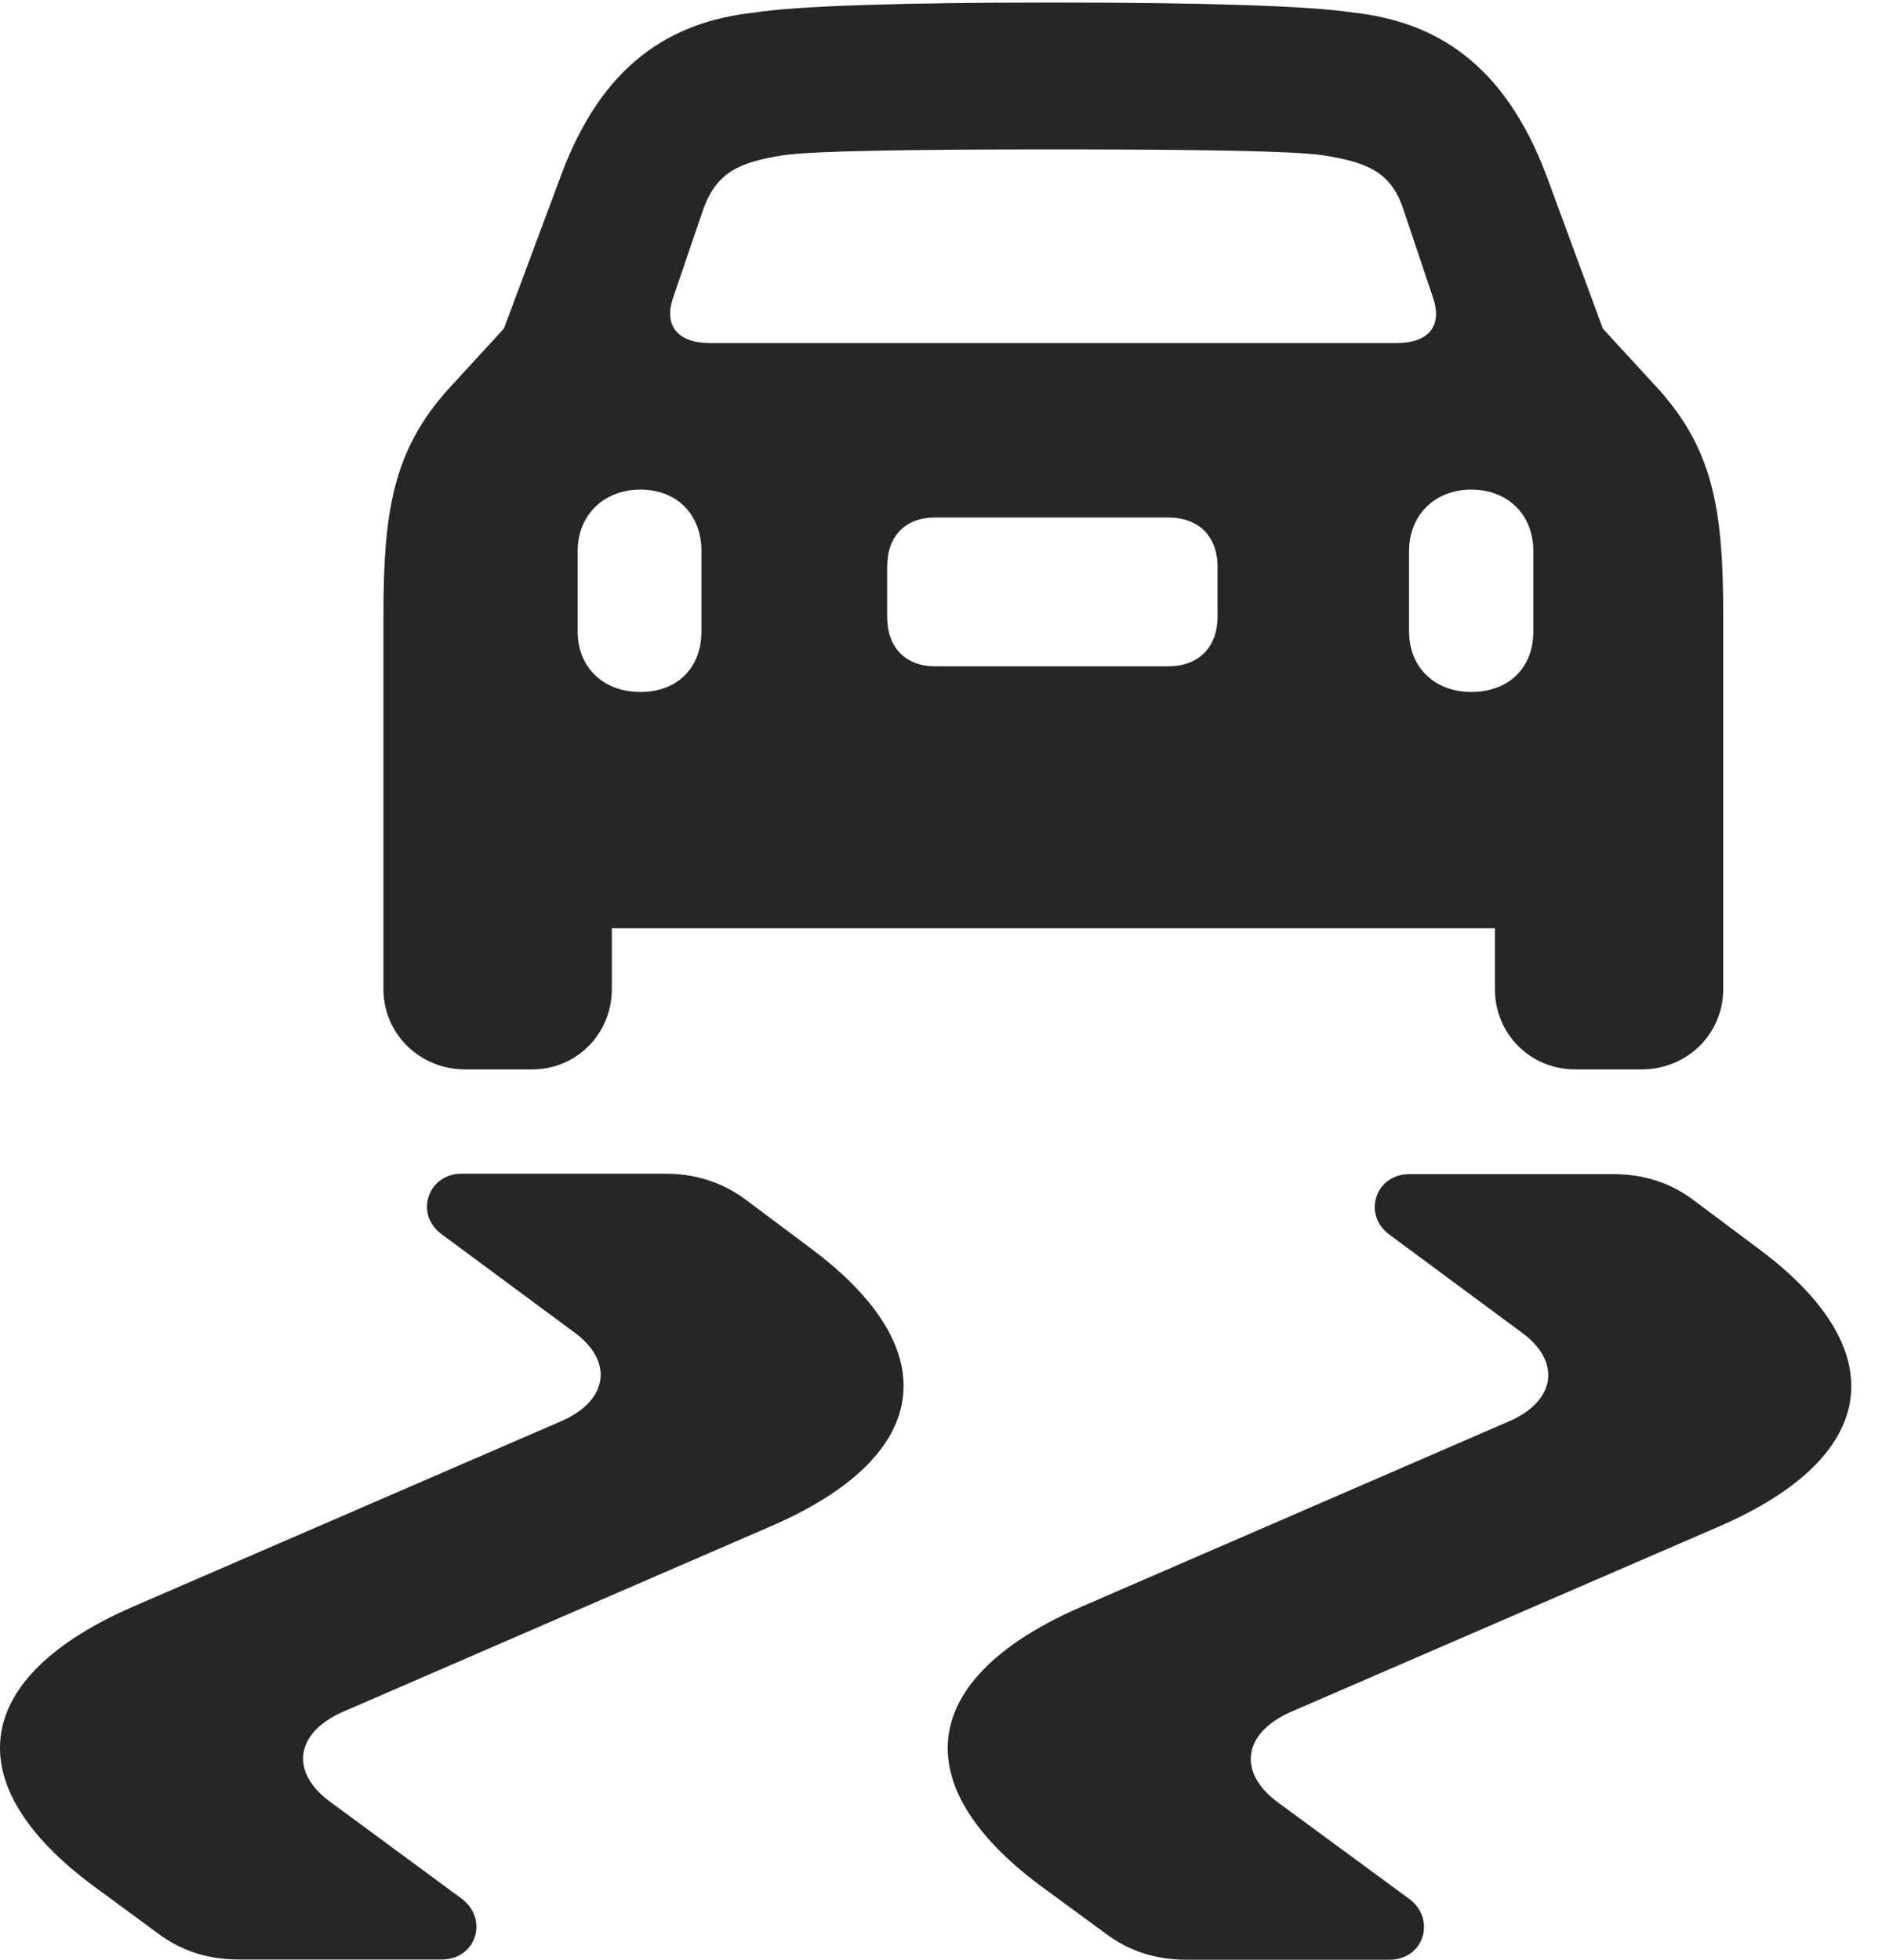 <?xml version="1.0" encoding="UTF-8"?>
<!--Generator: Apple Native CoreSVG 326-->
<!DOCTYPE svg PUBLIC "-//W3C//DTD SVG 1.1//EN" "http://www.w3.org/Graphics/SVG/1.1/DTD/svg11.dtd">
<svg version="1.1" xmlns="http://www.w3.org/2000/svg" xmlns:xlink="http://www.w3.org/1999/xlink"
       viewBox="0 0 22.141 23.059">
       <g>
              <rect height="23.059" opacity="0" width="22.141" x="0" y="0" />
              <path d="M4.511 11.638C4.511 12.162 4.934 12.583 5.474 12.583L6.261 12.583C6.785 12.583 7.198 12.162 7.198 11.638L7.198 10.922L17.587 10.922L17.587 11.638C17.587 12.162 18.001 12.583 18.532 12.583L19.311 12.583C19.852 12.583 20.273 12.162 20.273 11.638L20.273 7.269C20.273 6.047 20.176 5.311 19.502 4.568L18.857 3.867L18.193 2.065C17.698 0.752 16.895 0.255 15.919 0.148C15.393 0.067 14.14 0.03 12.393 0.03C10.646 0.03 9.391 0.067 8.874 0.148C7.89 0.255 7.086 0.752 6.6 2.065L5.928 3.867L5.284 4.568C4.61 5.311 4.511 6.047 4.511 7.269ZM8.348 4.036C7.971 4.036 7.811 3.831 7.916 3.511L8.277 2.454C8.438 2.016 8.71 1.907 9.218 1.826C9.567 1.777 10.656 1.758 12.393 1.758C14.13 1.758 15.216 1.777 15.558 1.826C16.073 1.907 16.36 2.016 16.507 2.454L16.862 3.511C16.967 3.831 16.815 4.036 16.43 4.036ZM7.534 8.142C7.104 8.142 6.796 7.859 6.796 7.429L6.796 6.485C6.796 6.059 7.104 5.761 7.534 5.761C7.969 5.761 8.252 6.057 8.252 6.485L8.252 7.429C8.252 7.859 7.969 8.142 7.534 8.142ZM11.005 7.84C10.648 7.84 10.437 7.617 10.437 7.253L10.437 6.671C10.437 6.309 10.648 6.089 11.005 6.089L13.744 6.089C14.101 6.089 14.324 6.309 14.324 6.671L14.324 7.253C14.324 7.617 14.101 7.84 13.744 7.84ZM17.311 8.142C16.877 8.142 16.577 7.852 16.577 7.429L16.577 6.485C16.577 6.062 16.877 5.761 17.311 5.761C17.733 5.761 18.039 6.05 18.039 6.485L18.039 7.429C18.039 7.874 17.733 8.142 17.311 8.142ZM9.54 14.69L8.776 14.118C8.495 13.908 8.175 13.81 7.828 13.81L5.433 13.81C5.027 13.81 4.873 14.294 5.201 14.526L6.74 15.665C7.223 16.006 7.165 16.478 6.603 16.722L1.585 18.896C-0.342 19.727-0.518 20.987 1.09 22.184L1.854 22.746C2.135 22.959 2.455 23.056 2.804 23.056L5.197 23.056C5.605 23.056 5.749 22.58 5.432 22.341L3.893 21.207C3.409 20.86 3.468 20.394 4.027 20.145L9.047 17.968C10.972 17.145 11.148 15.887 9.54 14.69ZM20.69 14.694L19.926 14.123C19.645 13.91 19.325 13.815 18.978 13.815L16.582 13.815C16.177 13.815 16.023 14.296 16.351 14.531L17.889 15.669C18.371 16.009 18.312 16.483 17.753 16.724L12.733 18.901C10.808 19.732 10.632 20.99 12.239 22.187L13.004 22.748C13.285 22.961 13.605 23.059 13.952 23.059L16.347 23.059C16.752 23.059 16.899 22.582 16.579 22.343L15.04 21.212C14.559 20.863 14.617 20.398 15.177 20.147L20.197 17.973C22.122 17.149 22.297 15.889 20.69 14.694Z"
                     fill="currentColor" fill-opacity="0.85" />
       </g>
</svg>